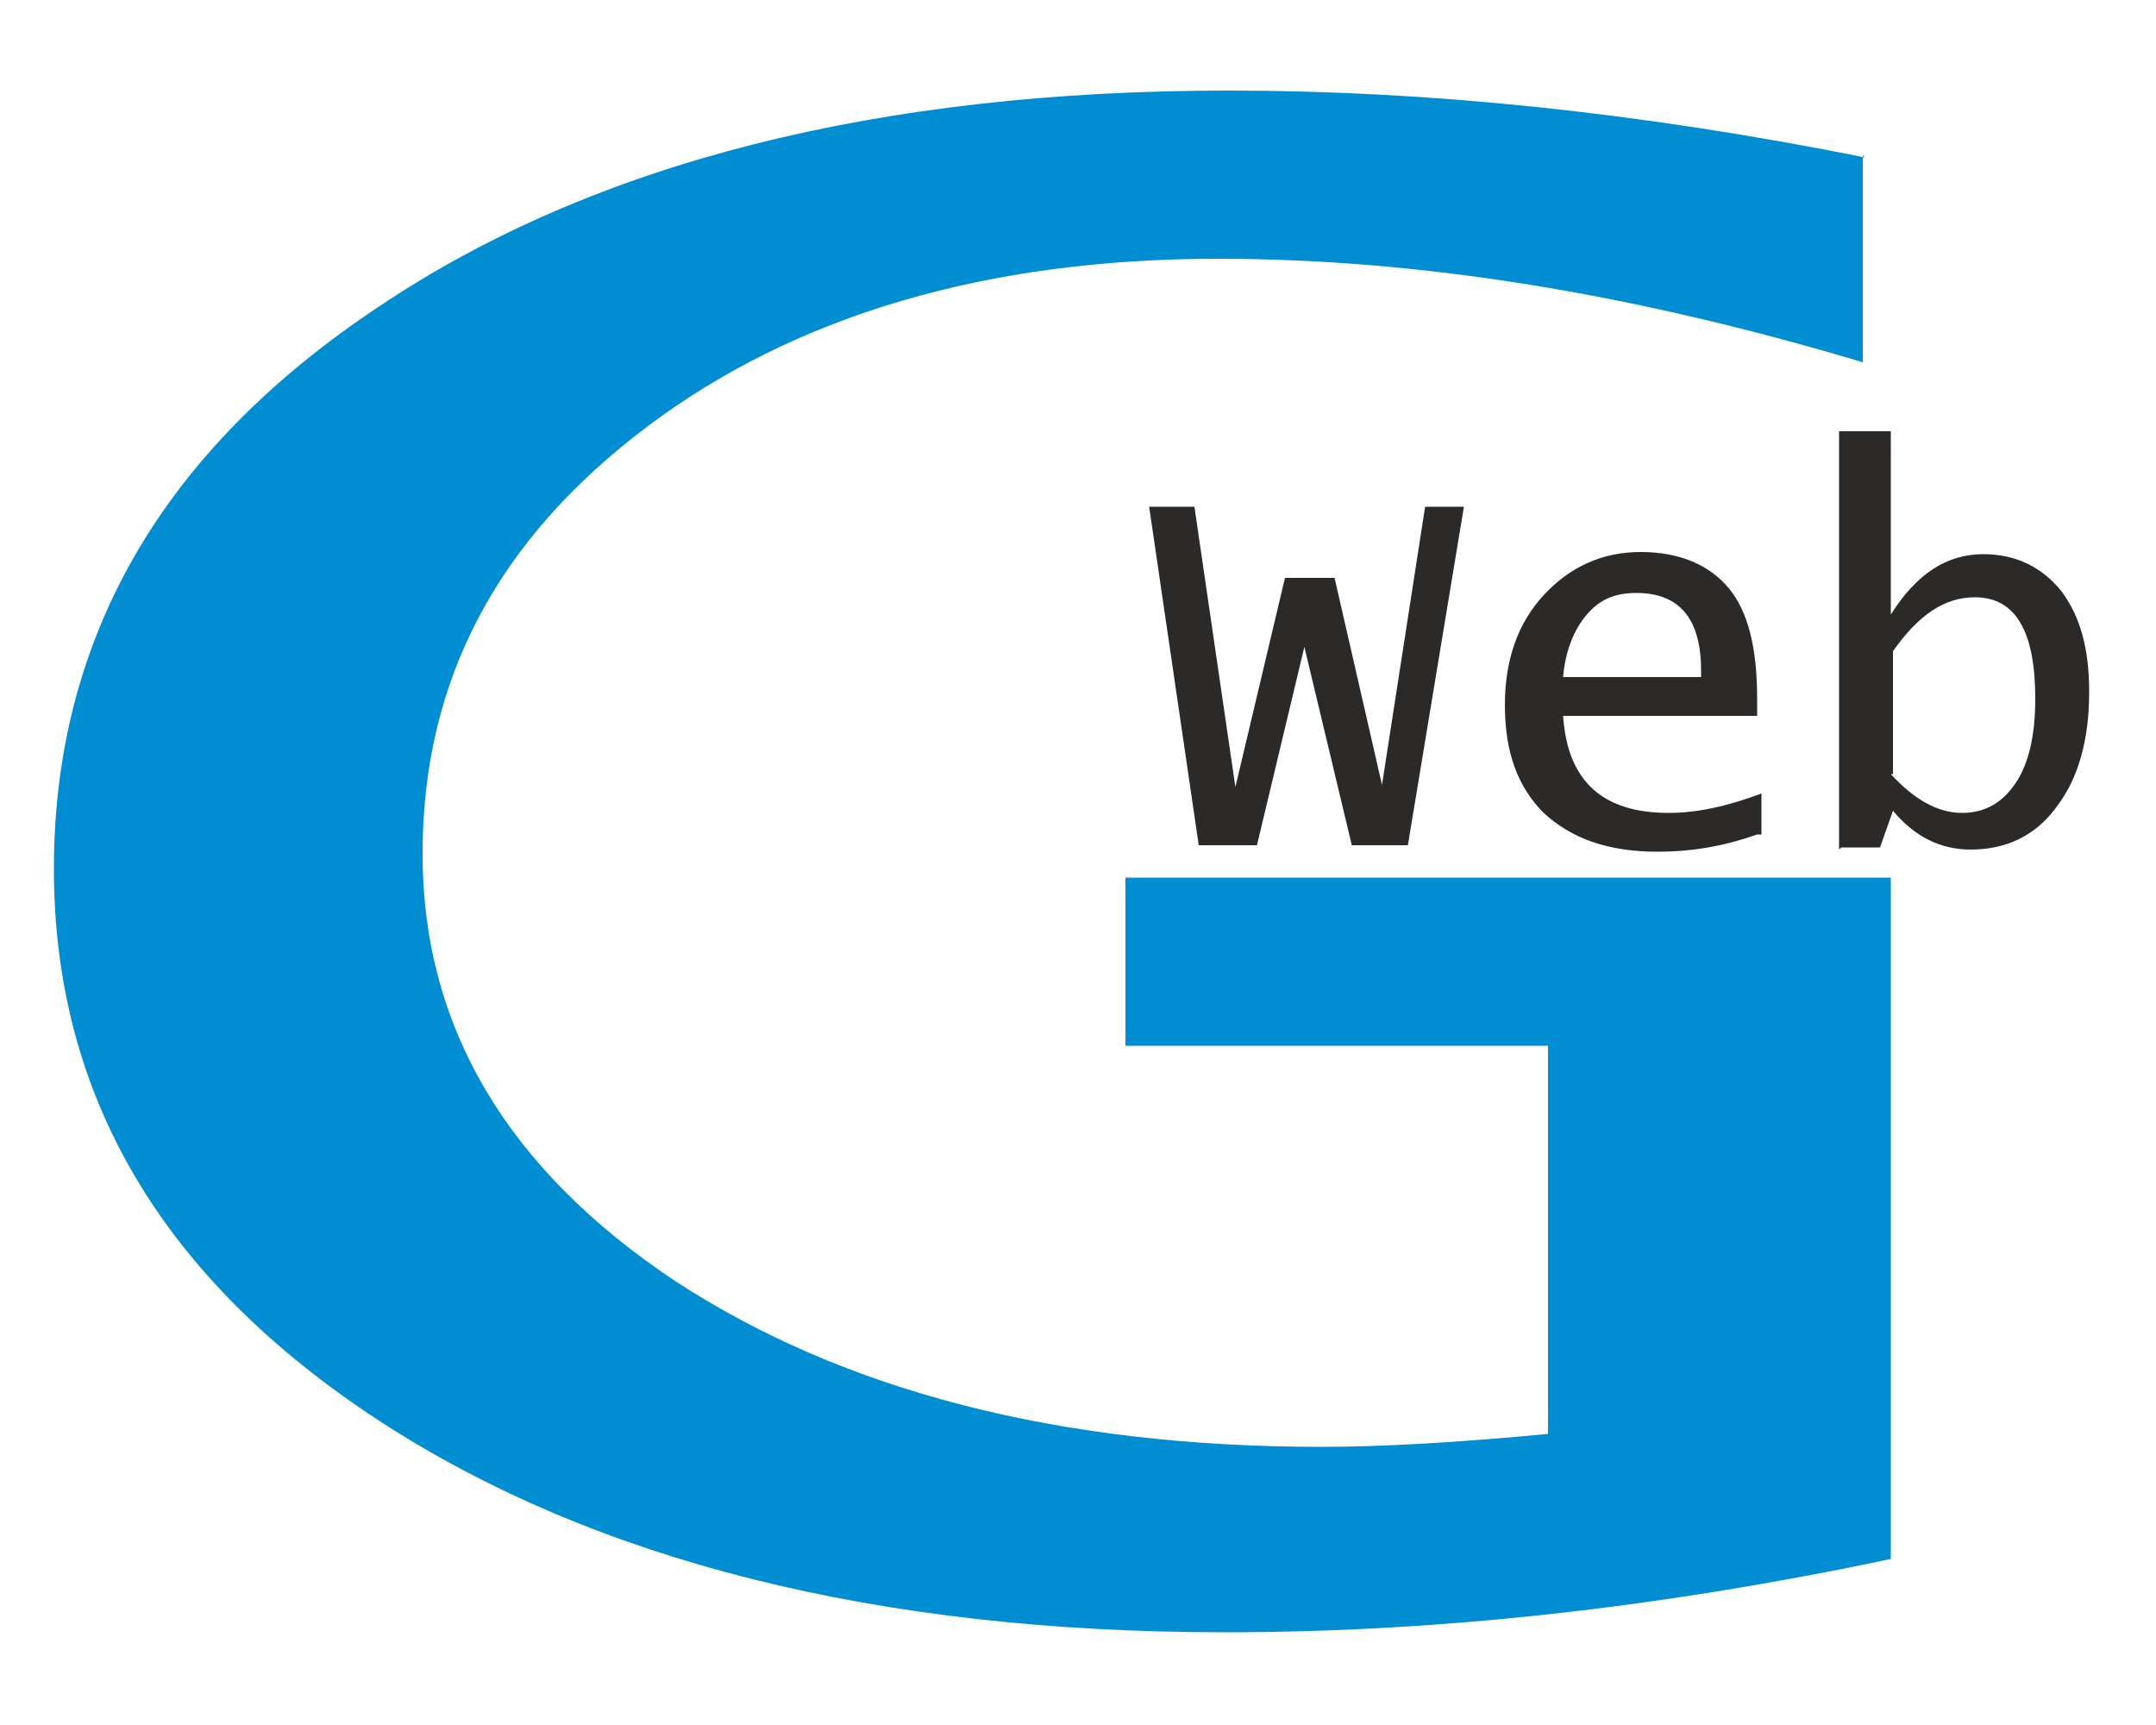 <?xml version="1.0" encoding="UTF-8"?>
<!DOCTYPE svg PUBLIC "-//W3C//DTD SVG 1.1//EN" "http://www.w3.org/Graphics/SVG/1.1/DTD/svg11.dtd">
<!-- Creator: CorelDRAW X6 -->
<svg xmlns="http://www.w3.org/2000/svg" xml:space="preserve" width="1in" height="0.8in" version="1.1" style="shape-rendering:geometricPrecision; text-rendering:geometricPrecision; image-rendering:optimizeQuality; fill-rule:evenodd; clip-rule:evenodd"
viewBox="0 0 1000 800"
 xmlns:xlink="http://www.w3.org/1999/xlink">
 <defs>
  <style type="text/css">
   <![CDATA[
    .fil0 {fill:#008DD2;fill-rule:nonzero}
    .fil1 {fill:#2B2A29;fill-rule:nonzero}
   ]]>
  </style>
 </defs>
 <g id="Layer_x0020_1">
  <path class="fil0" d="M864 72l0 96c-107,-32 -206,-48 -299,-48 -107,0 -196,26 -265,78 -69,52 -104,117 -104,198 0,80 39,146 117,198 78,51 178,77 300,77 28,0 63,-2 105,-6l0 -180 -196 0 0 -78 355 0 0 316c-109,23 -211,34 -309,34 -161,0 -292,-33 -392,-98 -101,-66 -151,-151 -151,-256 0,-107 50,-194 151,-261 100,-67 232,-100 394,-100 92,0 190,10 295,31z"/>
  <path class="fil1" d="M556 392l-23 -157 21 0 19 130 0 0 23 -97 23 0 22 96 0 0 20 -129 18 0 -26 157 -26 0 -22 -92 0 0 -22 92 -28 0zm259 -5c-17,6 -32,8 -46,8 -23,0 -40,-6 -53,-18 -12,-12 -18,-28 -18,-50 0,-21 6,-38 18,-51 12,-13 27,-20 45,-20 18,0 32,6 41,17 9,11 13,28 13,51l0 8 -90 0c2,30 18,45 49,45 13,0 27,-3 43,-9l0 19zm-90 -73l64 0 0 -3c0,-24 -10,-36 -30,-36 -10,0 -17,3 -23,10 -6,7 -10,17 -11,29zm128 80l0 -194 24 0 0 85c12,-19 26,-28 43,-28 15,0 27,6 36,17 9,12 13,27 13,47 0,22 -5,40 -15,53 -10,14 -24,20 -40,20 -14,0 -26,-6 -36,-18l-6 17 -18 0zm24 -35c11,12 22,18 33,18 11,0 19,-5 25,-14 6,-9 9,-22 9,-39 0,-31 -9,-47 -28,-47 -14,0 -26,8 -38,25l0 57z"/>
 </g>
</svg>
